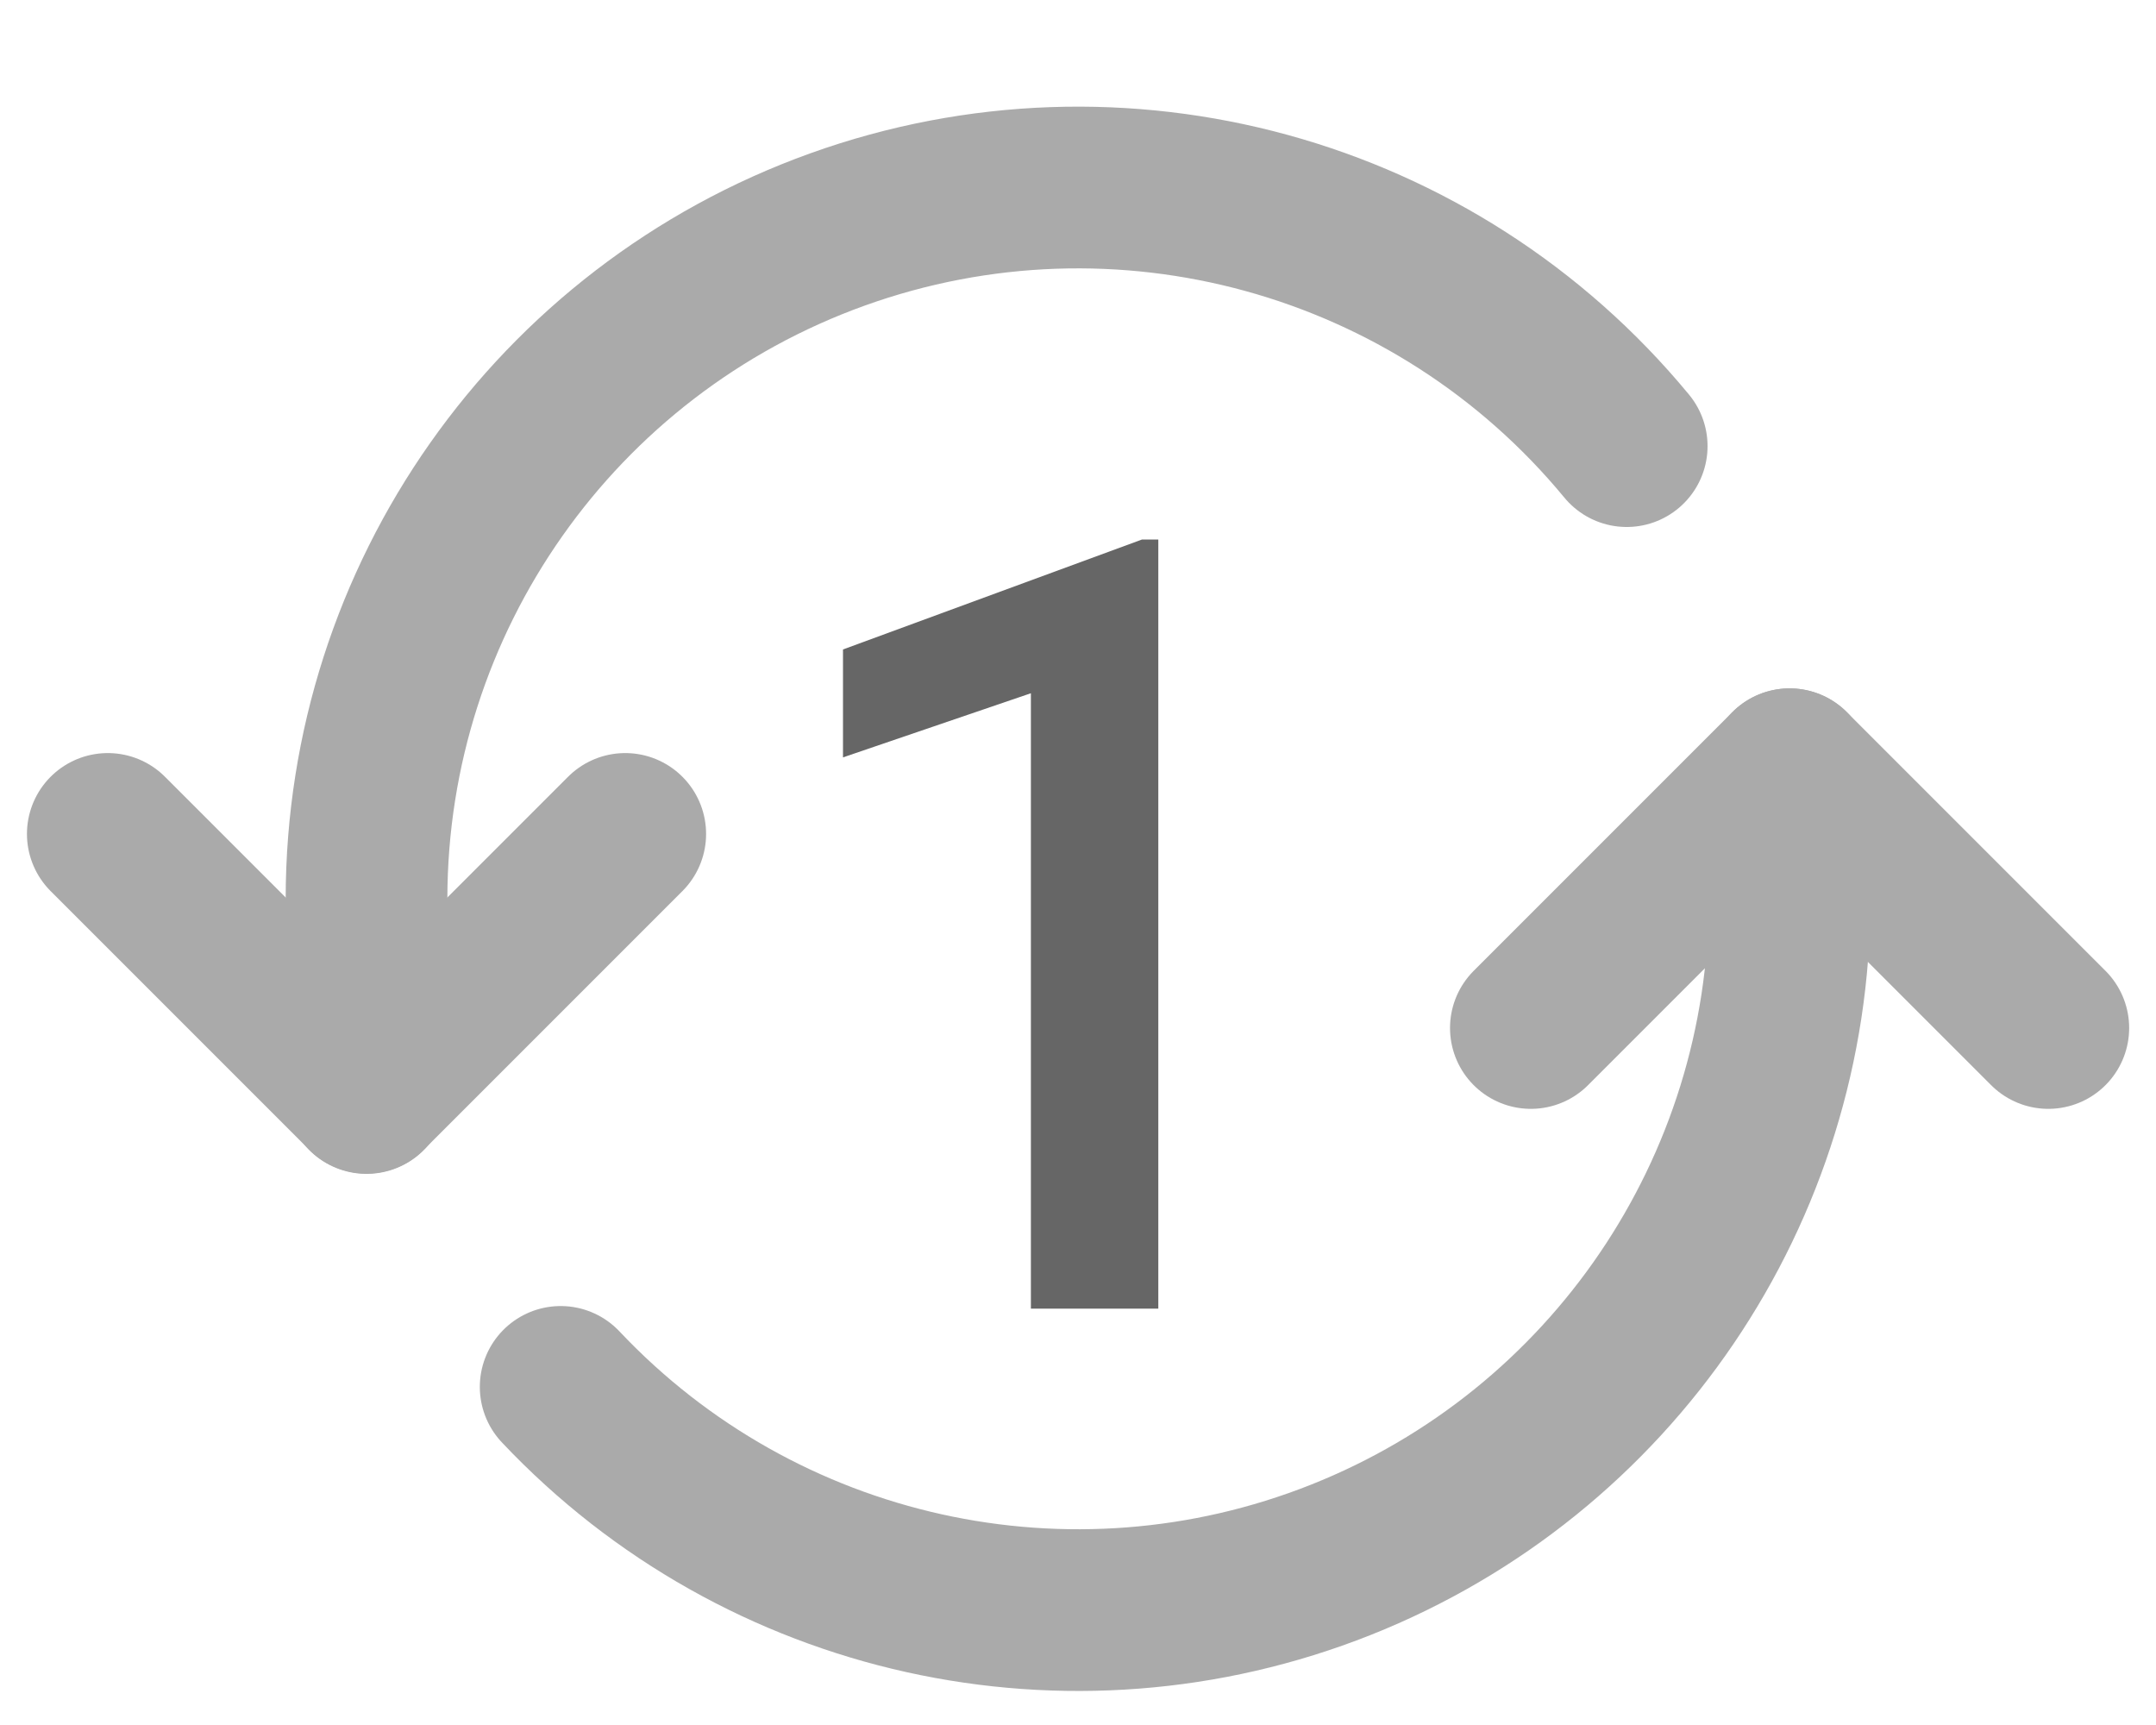 <svg width="20" height="16" viewBox="0 0 20 16" fill="none" xmlns="http://www.w3.org/2000/svg">
    <g opacity="0.5">
        <path d="M15.09 4.138C13.318 1.991 10.39 1.187 7.77 2.128C5.15 3.069 3.402 5.552 3.4 8.335V10.138" stroke="#565656" stroke-width="1.5" stroke-linecap="round" stroke-linejoin="round"/>
        <path d="M5.201 12.864C7.057 14.831 9.925 15.466 12.438 14.468C14.951 13.47 16.601 11.039 16.601 8.335V7.135" stroke="#565656" stroke-width="1.5" stroke-linecap="round" stroke-linejoin="round"/>
        <path d="M1 7.735L3.4 10.135L5.8 7.735" stroke="#565656" stroke-width="1.5" stroke-linecap="round" stroke-linejoin="round"/>
        <path d="M19.001 9.535L16.601 7.135L14.201 9.535" stroke="#565656" stroke-width="1.5" stroke-linecap="round" stroke-linejoin="round"/>
    </g>
    <path d="M10.745 12.138H9.563V6.43L7.82 7.025V6.024L10.594 5.004H10.745V12.138Z" fill="#666666"/>
</svg>